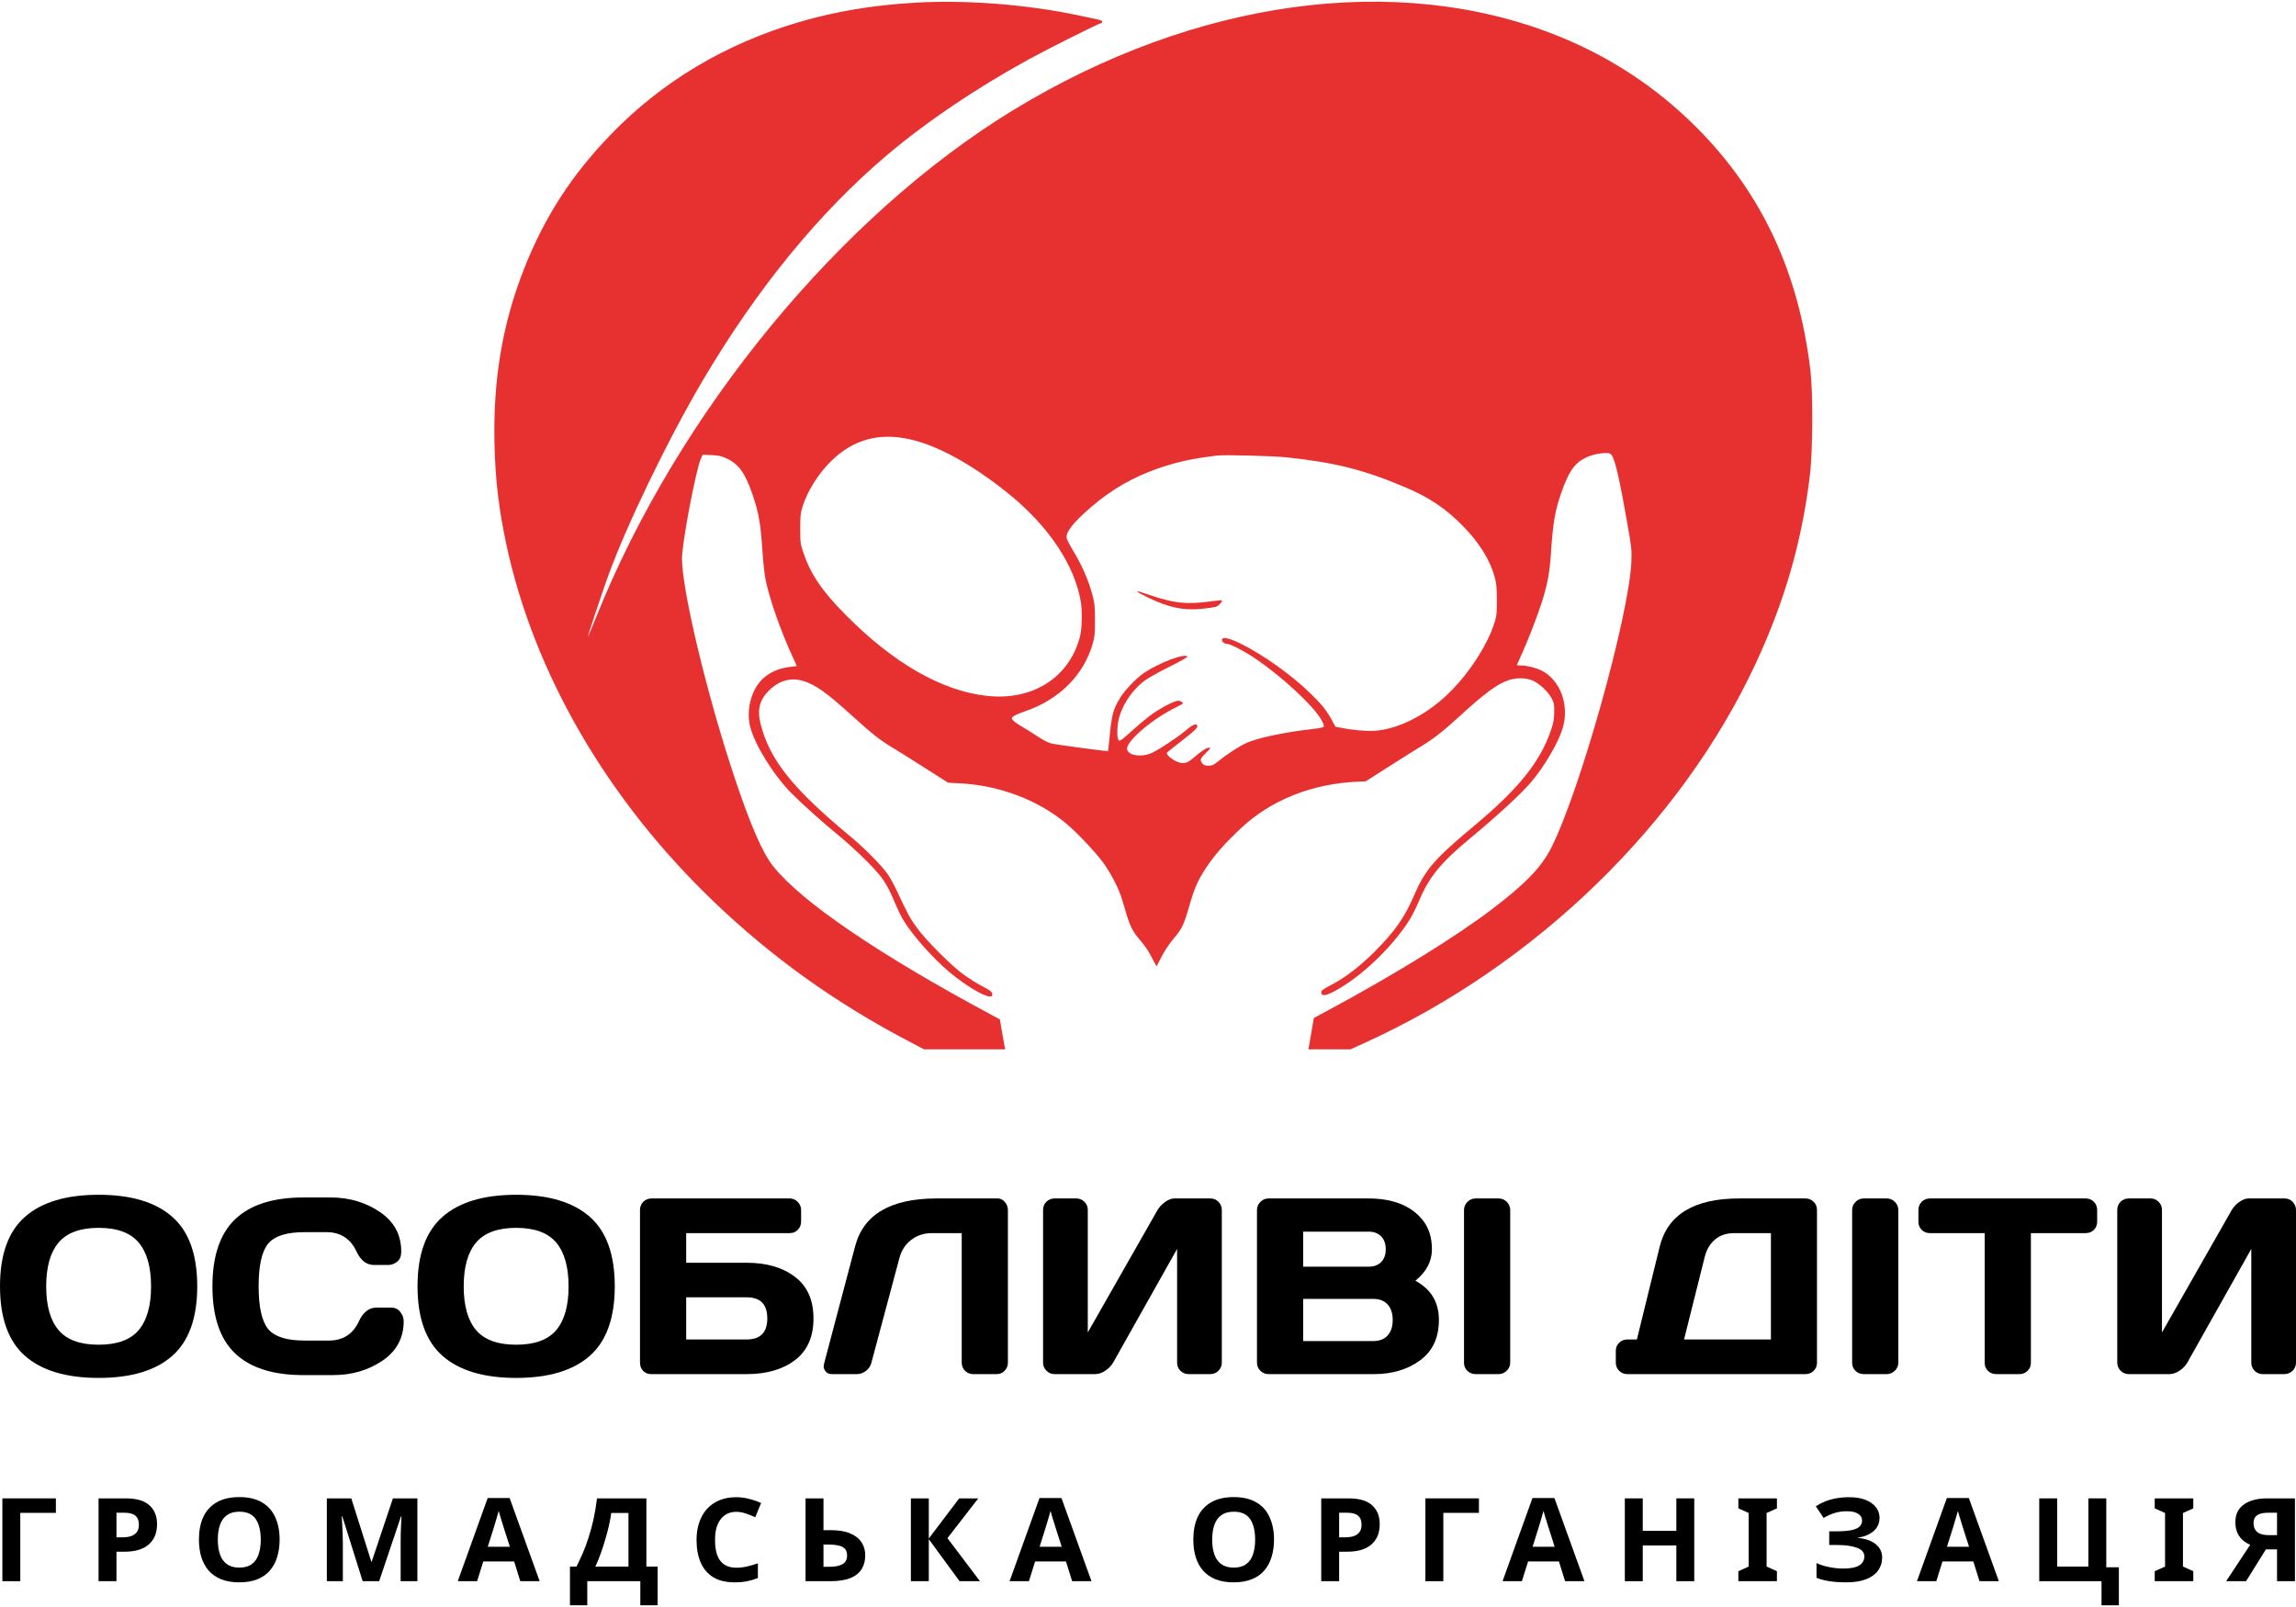 <svg width="160" height="112" viewBox="0 0 160 112" fill="none" xmlns="http://www.w3.org/2000/svg">
<path d="M3.894 104.429V105.439H1.414V110.201H0.165V104.429H3.894Z" fill="black"/>
<path d="M8.753 104.429C9.514 104.429 10.068 104.59 10.415 104.914C10.768 105.232 10.944 105.671 10.944 106.232C10.944 106.485 10.906 106.727 10.829 106.959C10.751 107.185 10.622 107.39 10.44 107.573C10.263 107.751 10.029 107.891 9.737 107.994C9.445 108.096 9.084 108.147 8.654 108.147H8.116V110.201H6.868V104.429H8.753ZM8.687 105.431H8.116V107.145H8.53C8.767 107.145 8.971 107.115 9.142 107.056C9.312 106.997 9.445 106.902 9.539 106.773C9.632 106.644 9.679 106.477 9.679 106.272C9.679 105.986 9.599 105.776 9.439 105.641C9.279 105.501 9.029 105.431 8.687 105.431Z" fill="black"/>
<path d="M19.486 107.307C19.486 107.754 19.428 108.161 19.312 108.527C19.202 108.888 19.031 109.201 18.799 109.465C18.573 109.729 18.281 109.931 17.923 110.071C17.57 110.212 17.154 110.282 16.674 110.282C16.195 110.282 15.776 110.212 15.417 110.071C15.065 109.926 14.772 109.724 14.541 109.465C14.315 109.201 14.144 108.886 14.028 108.519C13.918 108.153 13.863 107.746 13.863 107.299C13.863 106.7 13.962 106.18 14.16 105.738C14.364 105.296 14.673 104.954 15.087 104.712C15.506 104.464 16.038 104.34 16.683 104.34C17.322 104.34 17.849 104.464 18.262 104.712C18.675 104.954 18.981 105.299 19.18 105.746C19.384 106.188 19.486 106.708 19.486 107.307ZM15.178 107.307C15.178 107.711 15.23 108.058 15.335 108.35C15.439 108.641 15.602 108.864 15.823 109.02C16.043 109.177 16.327 109.255 16.674 109.255C17.033 109.255 17.319 109.177 17.534 109.02C17.755 108.864 17.915 108.641 18.014 108.35C18.119 108.058 18.171 107.711 18.171 107.307C18.171 106.698 18.055 106.221 17.824 105.876C17.592 105.531 17.212 105.358 16.683 105.358C16.33 105.358 16.043 105.437 15.823 105.593C15.602 105.749 15.439 105.973 15.335 106.264C15.23 106.555 15.178 106.902 15.178 107.307Z" fill="black"/>
<path d="M25.273 110.201L23.851 105.674H23.818C23.824 105.781 23.832 105.943 23.843 106.159C23.854 106.374 23.865 106.606 23.876 106.854C23.887 107.096 23.892 107.317 23.892 107.517V110.201H22.776V104.429H24.48L25.877 108.843H25.902L27.382 104.429H29.086V110.201H27.92V107.468C27.92 107.285 27.922 107.075 27.928 106.838C27.939 106.601 27.947 106.377 27.953 106.167C27.964 105.951 27.972 105.79 27.977 105.682H27.945L26.423 110.201H25.273Z" fill="black"/>
<path d="M36.258 110.201L35.828 108.826H33.678L33.248 110.201H31.9L33.984 104.405H35.514L37.606 110.201H36.258ZM35.1 106.458C35.073 106.366 35.037 106.25 34.993 106.11C34.949 105.97 34.905 105.827 34.861 105.682C34.816 105.536 34.781 105.41 34.753 105.302C34.725 105.41 34.687 105.544 34.637 105.706C34.593 105.862 34.549 106.013 34.505 106.159C34.466 106.299 34.436 106.399 34.414 106.458L33.992 107.8H35.53L35.1 106.458Z" fill="black"/>
<path d="M45.044 104.429V109.182H45.829V111.882H44.622V110.201H40.925V111.882H39.718V109.182H40.173C40.327 108.88 40.476 108.562 40.62 108.228C40.763 107.894 40.895 107.536 41.016 107.153C41.143 106.77 41.256 106.355 41.355 105.908C41.455 105.455 41.537 104.962 41.603 104.429H45.044ZM42.596 105.447C42.557 105.728 42.502 106.027 42.431 106.345C42.359 106.657 42.273 106.978 42.174 107.307C42.08 107.635 41.976 107.959 41.86 108.277C41.744 108.595 41.62 108.897 41.488 109.182H43.795V105.447H42.596Z" fill="black"/>
<path d="M51.309 105.367C51.072 105.367 50.86 105.412 50.672 105.504C50.49 105.596 50.336 105.728 50.209 105.9C50.082 106.067 49.986 106.272 49.92 106.514C49.859 106.757 49.829 107.029 49.829 107.331C49.829 107.741 49.878 108.091 49.978 108.382C50.082 108.667 50.245 108.886 50.465 109.037C50.686 109.188 50.967 109.263 51.309 109.263C51.551 109.263 51.791 109.236 52.028 109.182C52.271 109.128 52.533 109.053 52.814 108.956V109.982C52.555 110.085 52.298 110.16 52.045 110.209C51.791 110.257 51.507 110.282 51.193 110.282C50.587 110.282 50.085 110.16 49.688 109.918C49.297 109.67 49.007 109.325 48.82 108.883C48.633 108.436 48.539 107.916 48.539 107.323C48.539 106.886 48.599 106.488 48.721 106.126C48.842 105.76 49.018 105.445 49.25 105.181C49.487 104.917 49.776 104.712 50.118 104.566C50.465 104.421 50.862 104.348 51.309 104.348C51.601 104.348 51.893 104.386 52.185 104.461C52.483 104.531 52.767 104.628 53.037 104.752L52.632 105.746C52.411 105.644 52.188 105.555 51.962 105.48C51.742 105.404 51.524 105.367 51.309 105.367Z" fill="black"/>
<path d="M56.136 110.201V104.429H57.385V106.644H57.881C58.438 106.644 58.892 106.719 59.245 106.87C59.603 107.021 59.868 107.229 60.039 107.493C60.21 107.757 60.295 108.058 60.295 108.398C60.295 108.775 60.21 109.099 60.039 109.368C59.868 109.638 59.603 109.845 59.245 109.991C58.887 110.131 58.424 110.201 57.856 110.201H56.136ZM57.806 109.198C58.187 109.198 58.484 109.139 58.699 109.02C58.92 108.902 59.03 108.694 59.03 108.398C59.03 108.193 58.975 108.037 58.865 107.929C58.76 107.821 58.608 107.749 58.41 107.711C58.217 107.668 57.983 107.646 57.707 107.646H57.385V109.198H57.806Z" fill="black"/>
<path d="M68.289 110.201H66.867L64.725 107.274V110.201H63.476V104.429H64.725V107.226L66.842 104.429H68.173L66.023 107.202L68.289 110.201Z" fill="black"/>
<path d="M74.713 110.201L74.283 108.826H72.133L71.703 110.201H70.355L72.439 104.405H73.969L76.061 110.201H74.713ZM73.556 106.458C73.528 106.366 73.492 106.25 73.448 106.11C73.404 105.97 73.36 105.827 73.316 105.682C73.272 105.536 73.236 105.41 73.208 105.302C73.181 105.41 73.142 105.544 73.093 105.706C73.048 105.862 73.004 106.013 72.96 106.159C72.922 106.299 72.891 106.399 72.869 106.458L72.448 107.8H73.986L73.556 106.458Z" fill="black"/>
<path d="M88.781 107.307C88.781 107.754 88.723 108.161 88.608 108.527C88.497 108.888 88.326 109.201 88.095 109.465C87.869 109.729 87.577 109.931 87.218 110.071C86.866 110.212 86.449 110.282 85.97 110.282C85.49 110.282 85.071 110.212 84.713 110.071C84.36 109.926 84.068 109.724 83.836 109.465C83.61 109.201 83.439 108.886 83.324 108.519C83.213 108.153 83.158 107.746 83.158 107.299C83.158 106.7 83.257 106.18 83.456 105.738C83.66 105.296 83.969 104.954 84.382 104.712C84.801 104.464 85.333 104.34 85.978 104.34C86.618 104.34 87.144 104.464 87.557 104.712C87.971 104.954 88.277 105.299 88.475 105.746C88.679 106.188 88.781 106.708 88.781 107.307ZM84.473 107.307C84.473 107.711 84.525 108.058 84.63 108.35C84.735 108.641 84.897 108.864 85.118 109.02C85.338 109.177 85.622 109.255 85.97 109.255C86.328 109.255 86.615 109.177 86.83 109.02C87.05 108.864 87.21 108.641 87.309 108.35C87.414 108.058 87.466 107.711 87.466 107.307C87.466 106.698 87.351 106.221 87.119 105.876C86.888 105.531 86.507 105.358 85.978 105.358C85.625 105.358 85.338 105.437 85.118 105.593C84.897 105.749 84.735 105.973 84.63 106.264C84.525 106.555 84.473 106.902 84.473 107.307Z" fill="black"/>
<path d="M93.957 104.429C94.718 104.429 95.272 104.59 95.619 104.914C95.972 105.232 96.148 105.671 96.148 106.232C96.148 106.485 96.11 106.727 96.033 106.959C95.955 107.185 95.826 107.39 95.644 107.573C95.468 107.751 95.233 107.891 94.941 107.994C94.649 108.096 94.288 108.147 93.858 108.147H93.32V110.201H92.072V104.429H93.957ZM93.891 105.431H93.32V107.145H93.734C93.971 107.145 94.175 107.115 94.346 107.056C94.516 106.997 94.649 106.902 94.743 106.773C94.836 106.644 94.883 106.477 94.883 106.272C94.883 105.986 94.803 105.776 94.643 105.641C94.484 105.501 94.233 105.431 93.891 105.431Z" fill="black"/>
<path d="M103.061 104.429V105.439H100.58V110.201H99.331V104.429H103.061Z" fill="black"/>
<path d="M109.066 110.201L108.636 108.826H106.486L106.056 110.201H104.708L106.792 104.405H108.322L110.414 110.201H109.066ZM107.909 106.458C107.881 106.366 107.845 106.25 107.801 106.11C107.757 105.97 107.713 105.827 107.669 105.682C107.625 105.536 107.589 105.41 107.561 105.302C107.534 105.41 107.495 105.544 107.446 105.706C107.401 105.862 107.357 106.013 107.313 106.159C107.275 106.299 107.244 106.399 107.222 106.458L106.801 107.8H108.339L107.909 106.458Z" fill="black"/>
<path d="M118.067 110.201H116.818V107.711H114.478V110.201H113.229V104.429H114.478V106.692H116.818V104.429H118.067V110.201Z" fill="black"/>
<path d="M123.828 110.201H121.14V109.506L121.859 109.182V105.447L121.14 105.124V104.429H123.828V105.124L123.108 105.447V109.182L123.828 109.506V110.201Z" fill="black"/>
<path d="M130.978 105.779C130.978 106.167 130.837 106.479 130.556 106.717C130.275 106.954 129.917 107.102 129.481 107.161V107.185C130.021 107.239 130.435 107.388 130.721 107.63C131.014 107.867 131.16 108.177 131.16 108.56C131.16 108.894 131.066 109.193 130.879 109.457C130.691 109.716 130.413 109.918 130.043 110.063C129.674 110.209 129.216 110.282 128.671 110.282C128.224 110.282 127.827 110.255 127.48 110.201C127.138 110.147 126.84 110.069 126.587 109.966V108.94C126.758 109.02 126.951 109.091 127.166 109.15C127.381 109.204 127.598 109.247 127.819 109.279C128.039 109.306 128.243 109.32 128.431 109.32C128.955 109.32 129.332 109.247 129.564 109.101C129.801 108.95 129.919 108.74 129.919 108.471C129.919 108.196 129.748 107.997 129.407 107.873C129.065 107.743 128.604 107.679 128.026 107.679H127.472V106.725H127.968C128.436 106.725 128.8 106.695 129.059 106.636C129.318 106.576 129.5 106.49 129.605 106.377C129.71 106.264 129.762 106.129 129.762 105.973C129.762 105.773 129.671 105.617 129.489 105.504C129.313 105.385 129.046 105.326 128.687 105.326C128.384 105.326 128.097 105.369 127.827 105.455C127.563 105.542 127.314 105.655 127.083 105.795L126.537 104.978C126.741 104.849 126.956 104.739 127.182 104.647C127.414 104.55 127.667 104.477 127.943 104.429C128.219 104.375 128.525 104.348 128.861 104.348C129.307 104.348 129.688 104.41 130.002 104.534C130.316 104.658 130.556 104.828 130.721 105.043C130.892 105.253 130.978 105.499 130.978 105.779Z" fill="black"/>
<path d="M137.944 110.201L137.514 108.826H135.364L134.934 110.201H133.586L135.67 104.405H137.2L139.292 110.201H137.944ZM136.786 106.458C136.759 106.366 136.723 106.25 136.679 106.11C136.635 105.97 136.591 105.827 136.547 105.682C136.502 105.536 136.467 105.41 136.439 105.302C136.412 105.41 136.373 105.544 136.323 105.706C136.279 105.862 136.235 106.013 136.191 106.159C136.152 106.299 136.122 106.399 136.1 106.458L135.678 107.8H137.216L136.786 106.458Z" fill="black"/>
<path d="M147.656 109.231V111.882H146.448V110.201H142.107V104.429H143.356V109.182H145.531V104.429H146.779V109.231H147.656Z" fill="black"/>
<path d="M152.843 110.201H150.155V109.506L150.875 109.182V105.447L150.155 105.124V104.429H152.843V105.124L152.123 105.447V109.182L152.843 109.506V110.201Z" fill="black"/>
<path d="M157.901 107.986L156.52 110.201H155.131L156.809 107.662C156.649 107.598 156.489 107.503 156.33 107.379C156.17 107.25 156.037 107.08 155.933 106.87C155.828 106.655 155.776 106.39 155.776 106.078C155.776 105.544 155.971 105.137 156.363 104.857C156.754 104.572 157.303 104.429 158.008 104.429H159.927V110.201H158.678V107.986H157.901ZM158.058 105.431C157.843 105.431 157.658 105.455 157.504 105.504C157.355 105.552 157.239 105.631 157.156 105.738C157.079 105.846 157.041 105.989 157.041 106.167C157.041 106.42 157.126 106.622 157.297 106.773C157.473 106.919 157.738 106.991 158.091 106.991H158.678V105.431H158.058Z" fill="black"/>
<path fill-rule="evenodd" clip-rule="evenodd" d="M63.809 0.185C60.837 0.356 58.212 0.795 55.66 1.546C50.55 3.051 46.156 5.672 42.607 9.332C39.841 12.184 37.945 15.114 36.518 18.74C35.017 22.554 34.361 26.425 34.458 30.888C34.513 33.401 34.753 35.458 35.279 37.92C37.204 46.929 42.316 55.735 49.752 62.853C53.817 66.743 58.195 69.878 63.332 72.576L64.391 73.133H67.221H70.051L70.015 72.979C69.995 72.895 69.911 72.425 69.828 71.935L69.678 71.045L69.06 70.714C61.257 66.531 55.841 62.843 53.883 60.377C53.117 59.413 52.266 57.443 51.111 53.956C49.235 48.292 47.524 41.116 47.524 38.913C47.524 37.847 48.508 32.672 48.848 31.951L48.971 31.692L49.586 31.719C50.101 31.742 50.277 31.782 50.658 31.961C51.495 32.355 51.949 33.003 52.465 34.539C52.894 35.813 53.009 36.51 53.154 38.702C53.193 39.303 53.288 40.101 53.365 40.477C53.629 41.76 54.438 44.058 55.217 45.735C55.386 46.101 55.525 46.407 55.525 46.415C55.525 46.423 55.33 46.45 55.092 46.474C54.256 46.56 53.512 46.905 53.034 47.427C52.321 48.206 52.007 49.509 52.268 50.611C52.56 51.844 53.87 53.975 55.124 55.254C55.861 56.005 57.318 57.311 58.441 58.227C58.982 58.667 59.867 59.476 60.407 60.024C61.498 61.128 61.785 61.549 62.339 62.862C62.513 63.275 62.749 63.777 62.863 63.979C63.461 65.033 64.906 66.688 66.137 67.728C67.217 68.641 68.547 69.448 68.973 69.448C69.139 69.448 69.161 69.424 69.142 69.268C69.124 69.118 69.014 69.033 68.456 68.739C68.091 68.547 67.497 68.175 67.136 67.912C66.288 67.295 64.575 65.581 63.916 64.69C63.431 64.035 63.247 63.697 62.487 62.062C62.317 61.697 62.049 61.206 61.89 60.97C61.484 60.366 60.258 59.121 59.225 58.266C55.225 54.95 53.63 52.946 53.002 50.448C52.754 49.465 52.93 48.774 53.592 48.12C54.297 47.425 55.119 47.198 55.976 47.46C56.834 47.723 57.605 48.274 59.424 49.923C60.811 51.18 61.337 51.594 62.204 52.112C62.54 52.312 63.547 52.943 64.442 53.514L66.069 54.551L66.883 54.593C69.648 54.736 72.345 55.757 74.308 57.403C75.03 58.008 76.298 59.343 76.829 60.057C77.403 60.828 77.974 61.935 78.205 62.725C78.775 64.678 78.815 64.767 79.521 65.612C79.75 65.886 80.011 66.255 80.1 66.431C80.189 66.608 80.339 66.887 80.432 67.052L80.602 67.352L80.821 66.915C81.13 66.299 81.442 65.822 81.869 65.315C82.362 64.73 82.52 64.395 82.849 63.241C83.207 61.978 83.438 61.432 83.945 60.641C84.576 59.656 85.261 58.868 86.48 57.721C88.557 55.766 91.43 54.619 94.588 54.482L95.17 54.457L96.826 53.4C97.737 52.819 98.756 52.179 99.092 51.978C99.864 51.515 100.562 50.969 101.635 49.988C103.485 48.296 104.334 47.669 105.145 47.398C105.712 47.208 106.409 47.234 106.876 47.464C107.324 47.684 107.874 48.208 108.113 48.643C108.296 48.975 108.313 49.063 108.308 49.622C108.303 50.121 108.262 50.356 108.087 50.874C107.347 53.077 105.817 54.984 102.729 57.556C99.946 59.874 99.313 60.611 98.519 62.454C97.876 63.95 97.194 64.919 95.808 66.31C94.784 67.337 93.729 68.148 92.778 68.64C92.199 68.941 92.075 69.031 92.075 69.16C92.073 69.504 92.49 69.402 93.443 68.826C95.199 67.764 97.203 65.775 98.268 64.037C98.434 63.766 98.732 63.16 98.93 62.691C99.597 61.115 100.437 60.093 102.411 58.458C104.341 56.86 106.002 55.329 106.702 54.504C107.631 53.41 108.589 51.771 108.898 50.748C109.38 49.157 108.735 47.397 107.428 46.735C107.055 46.546 106.396 46.38 106.016 46.38C105.844 46.38 105.703 46.369 105.703 46.355C105.703 46.34 105.843 46.026 106.014 45.656C106.46 44.689 107.139 42.935 107.453 41.939C107.835 40.732 107.992 39.894 108.075 38.634C108.218 36.463 108.349 35.664 108.767 34.441C109.289 32.912 109.707 32.291 110.471 31.913C110.887 31.707 111.474 31.572 111.955 31.571C112.138 31.571 112.234 31.612 112.313 31.724C112.56 32.077 112.863 33.397 113.403 36.484C113.699 38.176 113.717 38.348 113.684 39.146C113.526 42.9 110.098 55.149 108.106 59.074C107.4 60.466 106.304 61.599 103.906 63.417C101.418 65.303 97.199 67.908 92.713 70.327L91.555 70.95L91.401 71.854C91.317 72.351 91.231 72.842 91.212 72.945L91.175 73.133H92.646H94.116L95.164 72.655C107.044 67.241 117.152 57.417 122.358 46.224C124.372 41.894 125.568 37.737 126.123 33.14C126.33 31.426 126.35 27.405 126.159 25.804C125.344 18.955 122.765 13.445 118.253 8.909C115.479 6.121 112.224 3.97 108.545 2.495C97.374 -1.984 83.303 -0.064 70.613 7.671C58.558 15.02 47.277 28.727 41.554 42.983C41.242 43.76 40.978 44.388 40.968 44.377C40.943 44.352 41.907 41.459 42.362 40.194C43.629 36.664 46.552 30.616 48.97 26.52C52.767 20.088 57.123 14.766 61.865 10.766C64.598 8.462 68.009 6.159 71.681 4.142C73.018 3.407 76.609 1.61 76.74 1.61C76.782 1.61 76.817 1.568 76.817 1.517C76.817 1.46 76.679 1.395 76.461 1.349C76.265 1.307 75.678 1.182 75.156 1.071C71.593 0.314 67.338 -0.019 63.809 0.185ZM63.391 30.614C65.315 31.037 67.69 32.335 70.173 34.319C73.065 36.631 74.929 39.419 75.335 42.041C75.376 42.307 75.395 42.893 75.377 43.343C75.35 44.022 75.309 44.269 75.135 44.786C74.264 47.383 71.796 48.826 68.785 48.499C65.643 48.159 62.279 46.234 58.948 42.871C57.289 41.197 56.504 40.045 55.989 38.535C55.778 37.914 55.767 37.835 55.765 36.86C55.763 35.975 55.784 35.767 55.921 35.324C56.258 34.234 57.051 32.974 57.943 32.112C59.481 30.627 61.244 30.142 63.391 30.614ZM89.667 31.876C93.066 32.238 95.035 32.736 97.946 33.968C99.597 34.667 100.751 35.443 101.94 36.654C103.076 37.81 103.828 39.017 104.157 40.208C104.28 40.655 104.306 40.934 104.309 41.808C104.313 42.73 104.293 42.93 104.156 43.369C103.586 45.194 101.992 47.496 100.351 48.864C98.901 50.073 97.222 50.836 95.802 50.932C95.228 50.971 94.238 50.884 93.465 50.728L93.059 50.646L92.803 50.173C92.438 49.499 92.087 49.067 91.259 48.268C89.966 47.021 88.066 45.664 86.542 44.9C85.678 44.467 85.157 44.352 85.157 44.594C85.157 44.742 85.337 44.879 85.53 44.879C85.746 44.879 86.69 45.369 87.427 45.863C89.327 47.137 91.573 49.225 92.108 50.214C92.208 50.399 92.274 50.59 92.255 50.639C92.233 50.699 91.961 50.757 91.452 50.812C89.61 51.013 87.631 51.428 86.87 51.775C86.363 52.005 85.481 52.576 84.924 53.033C84.576 53.319 84.48 53.364 84.219 53.364C83.985 53.364 83.887 53.328 83.791 53.209C83.602 52.974 83.634 52.869 84.005 52.51C84.191 52.329 84.344 52.165 84.344 52.147C84.344 52.128 84.29 52.113 84.224 52.113C84.075 52.113 83.682 52.374 83.177 52.81C82.701 53.222 82.462 53.274 81.99 53.07C81.618 52.909 81.251 52.576 81.321 52.462C81.345 52.423 81.805 52.052 82.344 51.637C83.336 50.873 83.538 50.66 83.403 50.524C83.301 50.422 83.047 50.55 82.618 50.919C82.063 51.395 80.585 52.361 80.172 52.517C79.467 52.782 78.673 52.652 78.546 52.249C78.397 51.776 80.057 50.288 81.682 49.44C82.046 49.25 82.368 49.08 82.398 49.062C82.502 48.999 82.291 48.837 82.106 48.837C81.861 48.837 80.988 49.281 80.332 49.738C80.046 49.937 79.472 50.406 79.055 50.78C78.18 51.566 78.06 51.657 77.975 51.605C77.86 51.533 77.826 51.049 77.897 50.471C78.031 49.374 78.845 48.079 79.835 47.389C80.096 47.206 80.867 46.781 81.548 46.442C82.23 46.103 82.77 45.797 82.748 45.762C82.592 45.508 80.797 46.18 79.736 46.89C79.189 47.256 78.37 48.112 78.047 48.655C77.545 49.5 77.465 49.819 77.297 51.625C77.261 52.014 77.222 52.341 77.211 52.352C77.187 52.375 74.014 51.953 73.401 51.845C73.09 51.791 72.846 51.673 72.282 51.307C71.886 51.049 71.394 50.743 71.189 50.627C70.804 50.409 70.511 50.17 70.511 50.073C70.511 49.947 70.786 49.796 71.392 49.59C73.807 48.77 75.525 47.058 76.153 44.845C76.287 44.375 76.308 44.145 76.305 43.207C76.303 42.289 76.278 42.022 76.147 41.535C75.847 40.411 75.416 39.424 74.736 38.3C74.534 37.966 74.352 37.61 74.332 37.508C74.251 37.1 74.788 36.416 76.037 35.338C77.447 34.121 78.977 33.24 80.716 32.643C82.036 32.19 83.072 31.964 84.818 31.749C85.335 31.685 88.708 31.774 89.667 31.876ZM79.288 41.255C79.308 41.288 79.608 41.454 79.953 41.623C81.434 42.347 82.483 42.567 83.787 42.429C84.186 42.386 84.603 42.328 84.712 42.298C84.901 42.246 85.22 41.916 85.149 41.844C85.13 41.826 84.766 41.858 84.34 41.916C82.681 42.141 81.832 42.05 80.082 41.458C79.209 41.163 79.236 41.17 79.288 41.255Z" fill="#E73131"/>
<path d="M11.995 94.505C10.834 95.524 9.127 96.034 6.873 96.034C4.624 96.034 2.917 95.524 1.75 94.505C0.583 93.481 0 91.862 0 89.647C0 87.433 0.583 85.817 1.75 84.798C2.917 83.779 4.624 83.27 6.873 83.27C9.127 83.27 10.834 83.779 11.995 84.798C13.162 85.817 13.745 87.433 13.745 89.647C13.745 91.862 13.162 93.481 11.995 94.505ZM9.664 86.6C9.09 85.917 8.159 85.575 6.873 85.575C5.592 85.575 4.661 85.917 4.081 86.6C3.506 87.283 3.219 88.301 3.219 89.656C3.219 91.005 3.506 92.021 4.081 92.704C4.661 93.381 5.592 93.72 6.873 93.72C8.159 93.72 9.09 93.381 9.664 92.704C10.239 92.021 10.527 91.005 10.527 89.656C10.527 88.301 10.239 87.283 9.664 86.6Z" fill="black"/>
<path d="M16.383 94.326C15.33 93.319 14.804 91.762 14.804 89.656C14.804 87.544 15.33 85.985 16.383 84.978C17.442 83.964 19.027 83.458 21.139 83.458H23.043C24.334 83.458 25.476 83.794 26.466 84.465C27.462 85.137 27.96 86.056 27.96 87.223C27.96 87.559 27.86 87.801 27.661 87.948C27.462 88.091 27.269 88.162 27.081 88.162H26.065C25.541 88.162 25.134 87.849 24.844 87.223C24.423 86.324 23.723 85.874 22.744 85.874H21.224C19.978 85.874 19.132 86.141 18.688 86.677C18.244 87.212 18.023 88.202 18.023 89.647C18.023 91.093 18.244 92.086 18.688 92.627C19.132 93.162 19.978 93.43 21.224 93.43H22.923C23.902 93.43 24.599 92.98 25.015 92.081C25.305 91.449 25.715 91.133 26.244 91.133H27.26C27.527 91.133 27.738 91.233 27.892 91.432C28.051 91.631 28.131 91.847 28.131 92.081C28.131 93.247 27.636 94.167 26.645 94.838C25.655 95.504 24.514 95.837 23.222 95.837H21.139C19.027 95.837 17.442 95.333 16.383 94.326Z" fill="black"/>
<path d="M41.091 94.505C39.93 95.524 38.222 96.034 35.968 96.034C33.72 96.034 32.013 95.524 30.846 94.505C29.679 93.481 29.096 91.862 29.096 89.647C29.096 87.433 29.679 85.817 30.846 84.798C32.013 83.779 33.72 83.27 35.968 83.27C38.222 83.27 39.93 83.779 41.091 84.798C42.257 85.817 42.841 87.433 42.841 89.647C42.841 91.862 42.257 93.481 41.091 94.505ZM38.76 86.6C38.185 85.917 37.255 85.575 35.968 85.575C34.688 85.575 33.757 85.917 33.176 86.6C32.602 87.283 32.314 88.301 32.314 89.656C32.314 91.005 32.602 92.021 33.176 92.704C33.757 93.381 34.688 93.72 35.968 93.72C37.255 93.72 38.185 93.381 38.76 92.704C39.335 92.021 39.622 91.005 39.622 89.656C39.622 88.301 39.335 87.283 38.76 86.6Z" fill="black"/>
<path d="M44.599 94.983V84.337C44.599 84.104 44.676 83.91 44.83 83.757C44.984 83.603 45.177 83.526 45.411 83.526H55.024C55.246 83.526 55.434 83.606 55.587 83.765C55.747 83.925 55.826 84.115 55.826 84.337V85.14C55.826 85.362 55.749 85.552 55.596 85.712C55.448 85.865 55.263 85.942 55.041 85.942H47.818V88.008H52.036C53.419 88.008 54.54 88.336 55.399 88.99C56.259 89.639 56.688 90.606 56.688 91.893C56.688 93.173 56.259 94.141 55.399 94.796C54.54 95.444 53.419 95.769 52.036 95.769H45.368C45.152 95.769 44.969 95.695 44.822 95.547C44.673 95.393 44.599 95.205 44.599 94.983ZM47.818 93.353H52.036C52.992 93.353 53.47 92.863 53.47 91.884C53.47 90.905 52.992 90.416 52.036 90.416H47.818V93.353Z" fill="black"/>
<path d="M57.423 95.052L59.591 86.856C60.172 84.642 62.059 83.532 65.252 83.526H69.52C69.719 83.526 69.887 83.609 70.024 83.774C70.166 83.939 70.237 84.127 70.237 84.337V94.966C70.237 95.188 70.161 95.379 70.007 95.538C69.859 95.692 69.674 95.769 69.452 95.769H67.821C67.599 95.769 67.409 95.692 67.249 95.538C67.096 95.379 67.019 95.188 67.019 94.966V85.942H64.936C64.389 85.942 63.911 86.099 63.501 86.412C63.097 86.719 62.824 87.135 62.682 87.658L60.727 94.966C60.67 95.2 60.542 95.393 60.343 95.547C60.143 95.695 59.933 95.769 59.711 95.769H57.978C57.779 95.769 57.63 95.706 57.534 95.581C57.443 95.456 57.397 95.35 57.397 95.265C57.403 95.18 57.411 95.109 57.423 95.052Z" fill="black"/>
<path d="M72.688 94.966V84.337C72.688 84.104 72.764 83.91 72.918 83.757C73.072 83.603 73.265 83.526 73.499 83.526H75.001C75.223 83.526 75.411 83.603 75.565 83.757C75.724 83.91 75.804 84.098 75.804 84.32V92.866L80.662 84.337C80.793 84.115 80.972 83.925 81.2 83.765C81.427 83.606 81.638 83.526 81.831 83.526H84.35C84.572 83.526 84.76 83.606 84.913 83.765C85.067 83.925 85.144 84.115 85.144 84.337V94.966C85.144 95.188 85.064 95.379 84.905 95.538C84.745 95.692 84.555 95.769 84.333 95.769H82.83C82.608 95.769 82.418 95.692 82.258 95.538C82.105 95.379 82.028 95.188 82.028 94.966V87.044L77.571 94.966C77.44 95.188 77.255 95.379 77.016 95.538C76.777 95.692 76.547 95.769 76.325 95.769H73.499C73.277 95.769 73.086 95.692 72.927 95.538C72.767 95.379 72.688 95.188 72.688 94.966Z" fill="black"/>
<path d="M87.594 84.337C87.594 84.115 87.674 83.925 87.833 83.765C87.993 83.606 88.183 83.526 88.405 83.526H95.346C97.048 83.526 98.303 84.016 99.111 84.995C99.561 85.535 99.785 86.227 99.785 87.069C99.785 87.906 99.401 88.637 98.633 89.263C99.726 89.85 100.272 90.76 100.272 91.995C100.272 93.23 99.834 94.169 98.957 94.813C98.087 95.45 97.016 95.769 95.747 95.769H88.405C88.183 95.769 87.993 95.692 87.833 95.538C87.674 95.379 87.594 95.188 87.594 94.966V84.337ZM90.813 93.464H95.696C96.134 93.464 96.47 93.333 96.704 93.071C96.937 92.809 97.053 92.451 97.053 91.995C97.053 91.54 96.937 91.181 96.704 90.92C96.47 90.658 96.134 90.527 95.696 90.527H90.813V93.464ZM90.813 88.281H95.38C95.739 88.281 96.026 88.176 96.243 87.966C96.459 87.749 96.567 87.451 96.567 87.069C96.567 86.682 96.459 86.38 96.243 86.164C96.026 85.948 95.739 85.84 95.38 85.84H90.813V88.281Z" fill="black"/>
<path d="M102.022 94.983V84.337C102.022 84.115 102.102 83.925 102.261 83.765C102.421 83.606 102.611 83.526 102.833 83.526H104.421C104.655 83.526 104.848 83.606 105.002 83.765C105.161 83.925 105.241 84.115 105.241 84.337V94.966C105.241 95.188 105.158 95.379 104.993 95.538C104.834 95.692 104.643 95.769 104.421 95.769H102.833C102.611 95.769 102.421 95.695 102.261 95.547C102.102 95.393 102.022 95.205 102.022 94.983Z" fill="black"/>
<path d="M112.6 94.966V94.147C112.6 93.925 112.677 93.737 112.831 93.583C112.99 93.43 113.181 93.353 113.403 93.353H114.069L115.657 86.89C116.209 84.647 118.058 83.526 121.206 83.526H125.816C126.038 83.526 126.226 83.603 126.38 83.757C126.539 83.91 126.619 84.098 126.619 84.32V94.983C126.619 95.205 126.539 95.393 126.38 95.547C126.226 95.695 126.038 95.769 125.816 95.769H113.403C113.181 95.769 112.99 95.692 112.831 95.538C112.677 95.379 112.6 95.188 112.6 94.966ZM117.356 93.353H123.409V85.942H120.856C120.315 85.942 119.868 86.09 119.516 86.386C119.163 86.682 118.921 87.095 118.79 87.624L117.356 93.353Z" fill="black"/>
<path d="M129.069 94.983V84.337C129.069 84.115 129.149 83.925 129.308 83.765C129.467 83.606 129.658 83.526 129.88 83.526H131.468C131.701 83.526 131.895 83.606 132.048 83.765C132.208 83.925 132.288 84.115 132.288 84.337V94.966C132.288 95.188 132.205 95.379 132.04 95.538C131.881 95.692 131.69 95.769 131.468 95.769H129.88C129.658 95.769 129.467 95.695 129.308 95.547C129.149 95.393 129.069 95.205 129.069 94.983Z" fill="black"/>
<path d="M133.688 85.14V84.337C133.688 84.104 133.764 83.91 133.918 83.757C134.072 83.603 134.265 83.526 134.499 83.526H145.333C145.566 83.526 145.76 83.603 145.913 83.757C146.067 83.91 146.144 84.104 146.144 84.337V85.14C146.144 85.373 146.067 85.567 145.913 85.72C145.76 85.868 145.566 85.942 145.333 85.942H141.525V94.983C141.525 95.205 141.445 95.393 141.286 95.547C141.132 95.695 140.944 95.769 140.722 95.769H139.109C138.887 95.769 138.696 95.695 138.537 95.547C138.383 95.393 138.306 95.205 138.306 94.983V85.942H134.499C134.265 85.942 134.072 85.868 133.918 85.72C133.764 85.567 133.688 85.373 133.688 85.14Z" fill="black"/>
<path d="M147.544 94.966V84.337C147.544 84.104 147.621 83.91 147.774 83.757C147.928 83.603 148.122 83.526 148.355 83.526H149.858C150.08 83.526 150.267 83.603 150.421 83.757C150.58 83.91 150.66 84.098 150.66 84.32V92.866L155.518 84.337C155.649 84.115 155.828 83.925 156.056 83.765C156.283 83.606 156.494 83.526 156.687 83.526H159.206C159.428 83.526 159.616 83.606 159.77 83.765C159.923 83.925 160 84.115 160 84.337V94.966C160 95.188 159.92 95.379 159.761 95.538C159.602 95.692 159.411 95.769 159.189 95.769H157.686C157.464 95.769 157.274 95.692 157.114 95.538C156.961 95.379 156.884 95.188 156.884 94.966V87.044L152.427 94.966C152.296 95.188 152.111 95.379 151.872 95.538C151.633 95.692 151.403 95.769 151.181 95.769H148.355C148.133 95.769 147.942 95.692 147.783 95.538C147.624 95.379 147.544 95.188 147.544 94.966Z" fill="black"/>
</svg>
